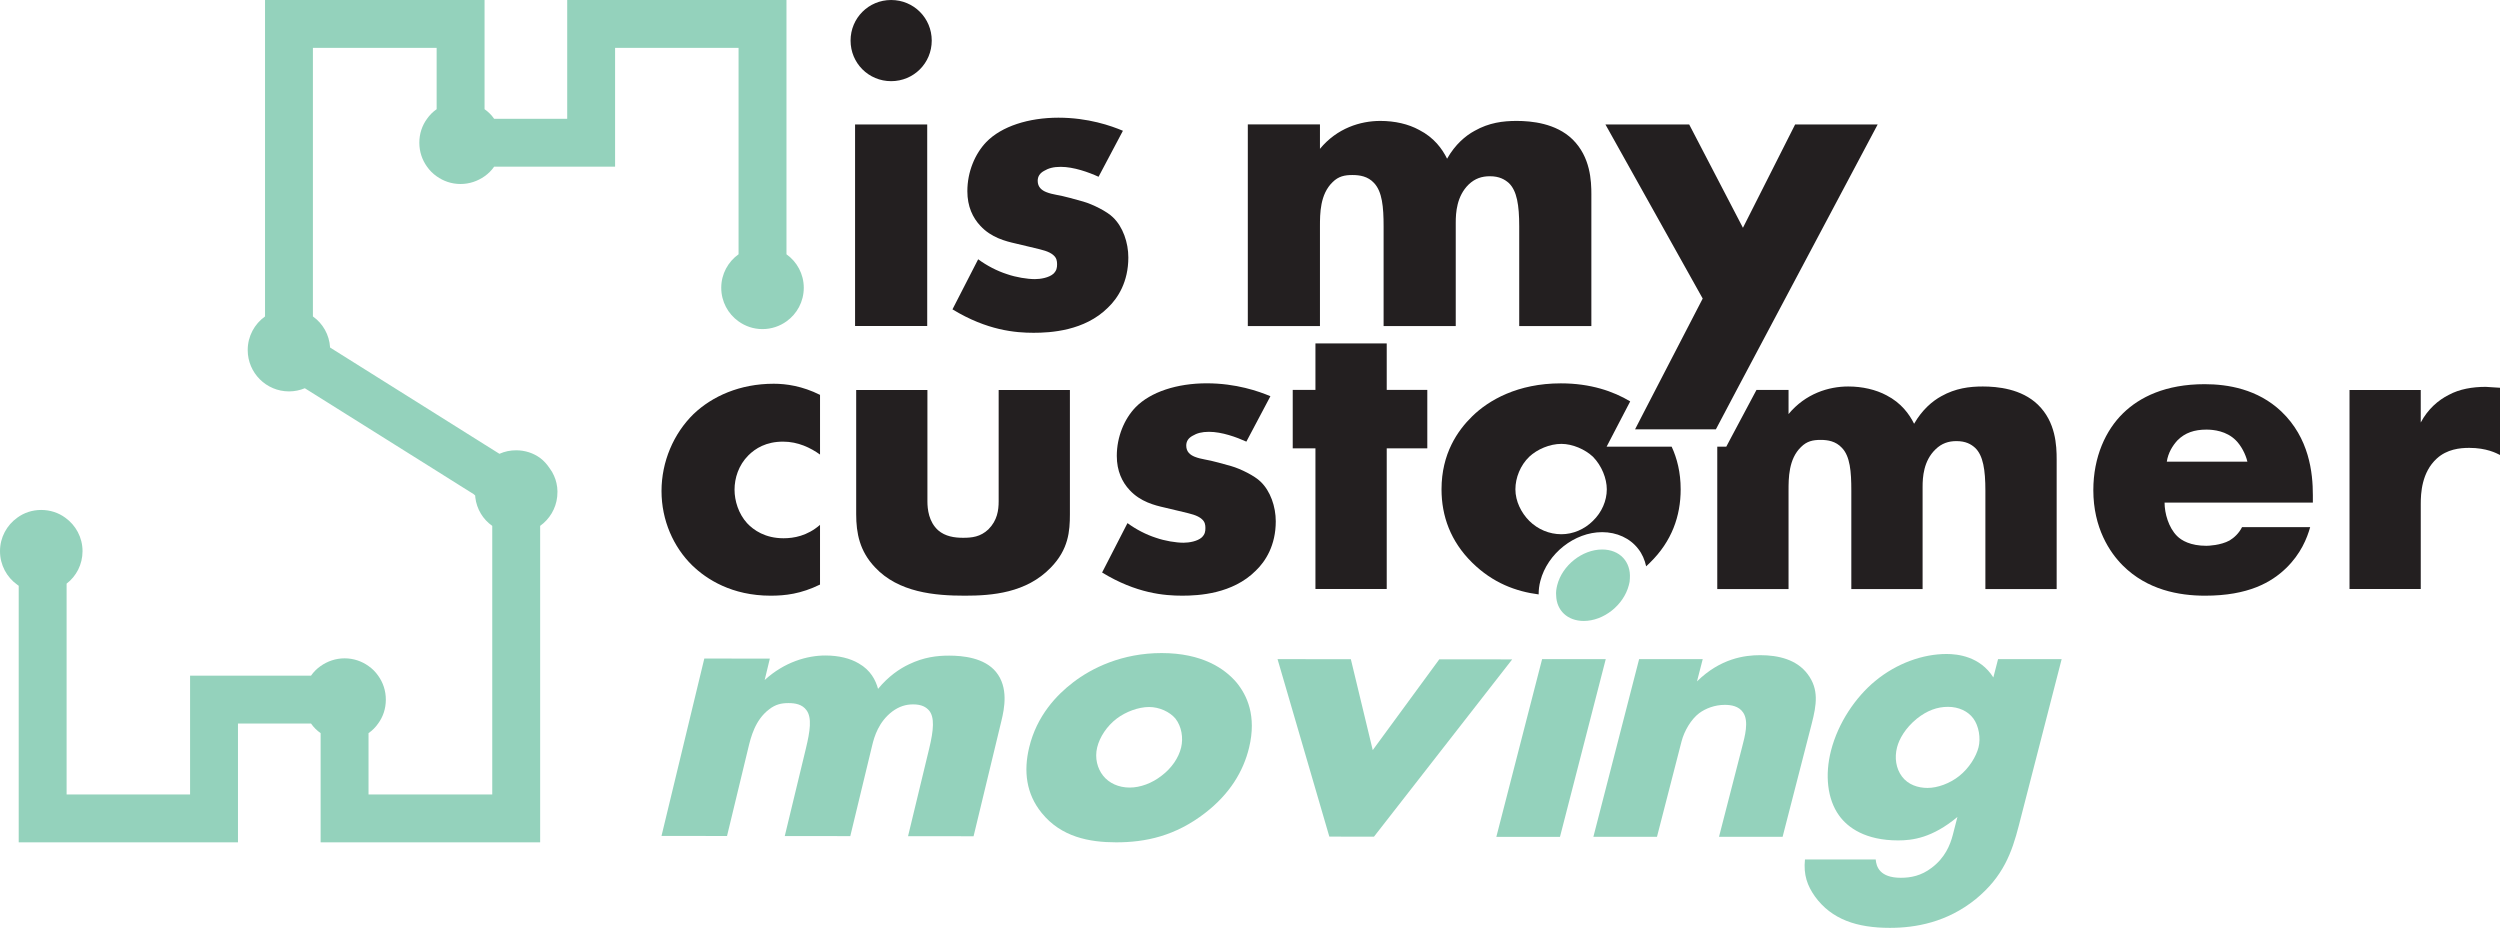 <?xml version="1.0" encoding="UTF-8"?><svg id="Layer_1" xmlns="http://www.w3.org/2000/svg" viewBox="0 0 420.686 156.132"><defs><style>.cls-1{fill:#231f20;}.cls-2{fill:#94d2bc;}</style></defs><path class="cls-1" d="M342.932,68.099c-2.772-2.685-6.829-3.064-9.28-3.064-2.247,0-4.582,.292-6.975,1.634-1.488,.817-3.21,2.247-4.582,4.64-.817-1.634-2.16-3.502-4.64-4.786-1.809-.963-4.056-1.488-6.449-1.488-3.298,0-7.179,1.196-10.039,4.64v-4.056h-5.399l-4.261,7.996-.817,1.547h-1.518v23.959h11.994v-16.547c0-2.101,0-5.34,2.101-7.354,.992-.992,2.014-1.197,3.298-1.197,1.196,0,2.539,.204,3.589,1.342,1.372,1.43,1.576,3.969,1.576,7.208v16.547h11.994v-17.16c0-1.663,.146-4.407,2.189-6.362,1.021-.992,2.16-1.372,3.502-1.372,1.576,0,2.48,.525,3.152,1.138,1.342,1.284,1.722,3.677,1.722,7.208v16.547h11.994v-21.8c0-2.335-.146-6.303-3.152-9.222Z"/><path class="cls-1" d="M137.988,98.366c-3.221,1.574-5.845,1.873-8.315,1.873-6.519,0-10.789-2.77-13.187-5.094-3.148-3.075-5.17-7.571-5.17-12.513s2.022-9.664,5.393-12.964c3.148-2.995,7.794-5.094,13.489-5.094,2.096,0,4.795,.378,7.791,1.873v10.042c-1.574-1.123-3.67-2.172-6.22-2.172-2.846,0-4.643,1.123-5.845,2.318-1.647,1.653-2.321,3.825-2.321,5.771,0,1.873,.674,4.045,2.099,5.619,1.123,1.202,3.072,2.55,6.143,2.55,1.723,0,3.972-.378,6.143-2.251v10.042Z"/><path class="cls-1" d="M156.061,65.623v18.729c0,1.348,.226,3.447,1.797,4.875,1.199,1.049,2.773,1.269,4.197,1.269,1.498,0,2.922-.146,4.271-1.421,1.498-1.501,1.723-3.221,1.723-4.722v-18.729h11.988v20.907c0,2.843-.226,5.918-3.221,8.986-4.121,4.271-9.889,4.722-14.462,4.722-5.018,0-11.164-.525-15.133-4.795-2.55-2.697-3.148-5.692-3.148-8.913v-20.907h11.988Z"/><path class="cls-1" d="M189.725,88.025c1.425,1.049,3.148,1.946,4.795,2.471,1.501,.525,3.374,.83,4.646,.83,.9,0,2.324-.226,3.072-.903,.525-.525,.601-.976,.601-1.574,0-.525-.076-1.049-.601-1.495-.747-.677-1.946-.903-3.145-1.202l-3.148-.75c-1.647-.372-4.045-.97-5.845-2.922-1.272-1.348-2.172-3.221-2.172-5.765,0-3.221,1.272-6.223,3.145-8.169,2.55-2.623,7.043-4.045,11.988-4.045s8.767,1.348,10.716,2.172l-4.048,7.644c-1.647-.75-4.118-1.653-6.293-1.653-1.199,0-2.022,.226-2.773,.677-.674,.372-1.049,.897-1.049,1.647,0,1.049,.677,1.574,1.425,1.873,1.126,.451,2.099,.451,3.972,.976l2.172,.598c1.574,.451,3.972,1.647,4.945,2.623,1.65,1.574,2.55,4.197,2.55,6.668,0,4.045-1.723,6.741-3.374,8.315-3.895,3.898-9.59,4.197-12.363,4.197-2.995,0-7.714-.372-13.486-3.898l4.271-8.315Z"/><path class="cls-1" d="M389.194,84.578h-24.952c0,1.8,.674,4.197,2.099,5.619,.75,.75,2.248,1.647,4.945,1.647,.299,0,2.398-.073,3.895-.897,.75-.451,1.574-1.196,2.099-2.245h11.463c-.525,1.873-1.574,4.496-4.045,6.894-2.474,2.398-6.369,4.643-13.638,4.643-4.42,0-9.74-.976-13.861-5.094-2.172-2.172-4.945-6.296-4.945-12.665,0-5.619,2.099-10.115,5.021-12.958,2.773-2.697,7.117-4.875,13.712-4.875,3.895,0,8.916,.824,12.888,4.576,4.719,4.49,5.32,10.335,5.32,14.081v1.275Zm-11.015-6.894c-.299-1.269-1.049-2.697-1.949-3.593-1.574-1.574-3.746-1.8-4.945-1.8-2.022,0-3.596,.525-4.868,1.8-.827,.897-1.574,2.099-1.8,3.593h13.562Z"/><path class="cls-1" d="M395.362,65.623h11.988v5.472c1.199-2.251,2.922-3.746,4.719-4.649,1.8-.976,3.972-1.348,6.22-1.348,.299,0,.824,.073,2.398,.153v11.311c-.598-.299-2.248-1.196-5.17-1.196-1.574,0-3.746,.22-5.469,1.794-2.547,2.324-2.697,5.845-2.697,7.644v14.312h-11.988v-33.493Z"/><path class="cls-2" d="M118.518,110.815l11.026,.011-.87,3.605c3.359-3.069,7.202-4.131,10.232-4.128,2.205,.002,4.16,.472,5.607,1.338,1.998,1.139,2.836,2.809,3.242,4.278,1.756-2.135,3.647-3.401,5.201-4.133,2.495-1.199,4.694-1.464,6.762-1.461,2.275,.002,5.915,.338,7.886,2.744,2.127,2.607,1.413,6.147,.913,8.218l-4.689,19.432-11.026-.011,3.561-14.756c.758-3.143,.929-5.28-.038-6.412-.49-.539-1.205-1.007-2.653-1.009-1.24-.001-2.357,.335-3.528,1.198-2.283,1.738-3.016,4.206-3.37,5.674l-3.691,15.294-11.026-.011,3.561-14.756c.693-2.871,1.036-5.144,.099-6.412-.72-1.007-1.915-1.204-3.018-1.205-1.17-.001-2.182,.194-3.287,1.063-2.366,1.803-3.059,4.674-3.51,6.544l-3.561,14.756-11.026-.011,7.203-29.849Z"/><path class="cls-2" d="M202.777,136.815c-4.999,3.867-10.013,4.933-14.974,4.928-4.48-.005-9.234-.88-12.521-4.956-2.605-3.206-3.064-7.013-2.097-11.02,1.29-5.345,4.607-8.811,7.398-10.945,3.127-2.401,8.221-4.935,14.906-4.928,6.82,.007,10.602,2.616,12.588,4.956,1.76,2.139,3.403,5.611,2.113,10.955-.967,4.007-3.263,7.812-7.414,11.011Zm-14.839-15.912c-1.687,1.271-2.895,3.135-3.315,4.875-.434,1.8,.044,3.54,.994,4.743,1.002,1.268,2.617,2.004,4.477,2.006,1.793,.002,3.76-.73,5.376-1.996,1.685-1.271,2.863-3.004,3.282-4.739,.387-1.604,.094-3.54-.961-4.879-.966-1.138-2.703-1.939-4.426-1.941-1.79-.002-3.913,.795-5.427,1.93Z"/><path class="cls-2" d="M227.313,110.927l3.684,15.297,11.2-15.281,12.266,.013-23.259,29.833-7.511-.008-8.716-29.866,12.336,.013Z"/><path class="cls-2" d="M132.344,42.789V0h-36.898V19.991h-12.292c-.447-.638-.978-1.17-1.616-1.616V0H44.597V53.252c-1.765,1.255-2.914,3.318-2.914,5.657,0,3.828,3.105,6.954,6.954,6.954,.936,0,1.829-.191,2.658-.532l22.181,13.909,3.785,2.382,2.446,1.531,.255,.234c0,.106,0,.213,.021,.319,.234,1.978,1.297,3.7,2.85,4.785v45.192h-20.82v-10.314c.638-.447,1.17-.978,1.616-1.616,.829-1.127,1.297-2.509,1.297-4.019s-.468-2.892-1.297-4.041c-.447-.638-.978-1.17-1.616-1.616-1.127-.808-2.509-1.297-4.019-1.297s-2.892,.489-4.041,1.297c-.638,.447-1.17,.978-1.616,1.616H31.985v19.991H11.208v-35.473c1.638-1.255,2.68-3.233,2.68-5.466,0-2.318-1.148-4.381-2.914-5.636-1.127-.829-2.531-1.297-4.041-1.297s-2.892,.468-4.019,1.297c-1.765,1.255-2.914,3.318-2.914,5.636,0,2.339,1.148,4.402,2.914,5.657,.085,.064,.149,.106,.234,.17v43.172H40.045v-19.991h12.292c.447,.638,.978,1.17,1.616,1.616v18.374h36.94v-53.252c1.574-1.127,2.658-2.892,2.871-4.913,.021-.298,.043-.574,.043-.872,0-.489-.064-.957-.17-1.425-.085-.425-.234-.808-.404-1.212-.191-.447-.447-.893-.744-1.276-.447-.659-.957-1.255-1.595-1.723-1.127-.829-2.531-1.297-4.041-1.297-.978,0-1.914,.191-2.765,.574-.021,0-.021,.021-.043,.021l-.064-.042-2.446-1.531-8.06-5.062-17.928-11.25c-.128-2.169-1.234-4.062-2.892-5.232V8.06h20.82v10.314c-.638,.447-1.17,.978-1.616,1.616-.829,1.127-1.297,2.51-1.297,4.019s.468,2.892,1.297,4.041c.447,.638,.978,1.17,1.616,1.616,1.127,.808,2.509,1.297,4.019,1.297s2.892-.489,4.041-1.297c.638-.447,1.17-.978,1.616-1.616h20.352V8.06h20.778V42.789c-1.765,1.255-2.914,3.318-2.914,5.636,0,2.339,1.148,4.402,2.914,5.657,1.127,.808,2.509,1.297,4.019,1.297s2.914-.489,4.041-1.297c1.765-1.255,2.914-3.318,2.914-5.657,0-2.318-1.148-4.381-2.914-5.636Z"/><path class="cls-1" d="M149.957,0c3.796,0,6.831,3.035,6.831,6.83s-3.035,6.828-6.831,6.828-6.828-3.035-6.828-6.828,3.035-6.83,6.828-6.83Zm6.07,20.942V54.86h-12.141V20.942h12.141Z"/><path class="cls-1" d="M164.599,43.63c1.442,1.062,3.189,1.974,4.856,2.504,1.519,.532,3.417,.835,4.705,.835,.912,0,2.354-.228,3.112-.911,.53-.532,.607-.986,.607-1.593,0-.532-.077-1.063-.607-1.518-.758-.684-1.972-.911-3.186-1.214l-3.189-.759c-1.667-.379-4.095-.986-5.916-2.96-1.291-1.365-2.2-3.262-2.2-5.842,0-3.263,1.288-6.298,3.186-8.27,2.579-2.656,7.13-4.098,12.141-4.098s8.877,1.367,10.85,2.202l-4.098,7.739c-1.667-.758-4.172-1.669-6.372-1.669-1.214,0-2.049,.227-2.807,.683-.684,.379-1.063,.911-1.063,1.67,0,1.062,.684,1.593,1.442,1.897,1.137,.455,2.123,.455,4.021,.986l2.2,.607c1.593,.455,4.021,1.669,5.007,2.656,1.67,1.593,2.582,4.249,2.582,6.753,0,4.098-1.747,6.828-3.417,8.423-3.944,3.946-9.712,4.249-12.52,4.249-3.035,0-7.814-.38-13.657-3.946l4.323-8.423Z"/><path class="cls-2" d="M275.823,110.917h10.702l-.964,3.746c3.943-3.879,8.027-4.414,10.635-4.414,3.077,0,6.164,.735,8.004,3.211,1.886,2.541,1.5,5.083,.656,8.361l-4.89,18.996h-10.702l3.891-15.116c.448-1.74,1.185-4.349,.159-5.82-.727-1.07-2.012-1.271-3.082-1.271-1.673,0-3.232,.602-4.308,1.404-1.329,1.004-2.499,2.943-2.964,4.749l-4.133,16.053h-10.702l7.697-29.899Z"/><path class="cls-2" d="M346.923,110.917l-7.215,28.026c-1.154,4.482-2.606,8.563-7.265,12.374-4.813,3.881-10.07,4.816-14.419,4.816-5.549,0-9.803-1.404-12.618-5.283-1.273-1.806-1.946-3.613-1.677-6.221h11.905c.092,1.205,.68,3.079,4.224,3.079,1.673,0,3.433-.337,5.181-1.673,2.237-1.673,3.122-3.814,3.57-5.552l.775-3.01c-4.259,3.545-7.573,3.945-9.979,3.945-5.484,0-8.478-2.14-9.951-4.214-1.97-2.742-2.391-6.822-1.341-10.902,1.205-4.683,4.114-8.964,7.427-11.706,3.651-3.01,8.062-4.548,12.009-4.548,1.872,0,5.647,.401,7.88,3.947l.792-3.077h10.702Zm-24.389,10.034c-1.951,1.605-2.95,3.41-3.312,4.816-.448,1.738-.176,3.545,.816,4.882,1.043,1.404,2.711,1.939,4.317,1.939,1.673,0,3.734-.736,5.332-2.006,1.681-1.338,2.851-3.277,3.247-4.816s.061-3.613-.884-4.882c-.893-1.205-2.445-1.941-4.251-1.941s-3.499,.602-5.265,2.007Z"/><path class="cls-1" d="M233.35,65.61v-7.821h-11.994v7.821h-3.823v9.835h3.823v23.667h11.994v-23.667h6.829v-9.835h-6.829Z"/><path class="cls-1" d="M281.297,75.161h-10.944l2.218-4.261,1.751-3.356c-2.831-1.693-6.654-3.035-11.673-3.035-7.267,0-12.14,2.831-14.913,5.545-2.451,2.393-5.165,6.274-5.165,12.286,0,4.494,1.517,8.755,5.165,12.344,3.502,3.444,7.383,4.844,11.177,5.341,0-.759,.088-1.518,.292-2.276,1.196-4.611,5.749-8.2,10.389-8.2,2.48,0,4.698,1.022,6.07,2.802,.671,.846,1.109,1.868,1.342,2.947,.234-.204,.438-.409,.642-.613,3.677-3.589,5.165-7.85,5.165-12.344,0-2.86-.613-5.224-1.518-7.179Zm-13.249,12.49c-1.43,1.43-3.356,2.247-5.311,2.247-2.014,0-3.969-.817-5.399-2.247-1.342-1.342-2.335-3.298-2.335-5.311,0-1.955,.846-4.056,2.335-5.486,1.342-1.255,3.444-2.16,5.399-2.16,1.868,0,3.969,.905,5.311,2.16,1.488,1.517,2.335,3.677,2.335,5.486,0,1.926-.846,3.881-2.335,5.311Z"/><polygon class="cls-1" points="315.967 20.939 292.241 65.618 288.972 71.805 288.739 72.243 275.14 72.243 276.687 69.237 286.521 50.239 270.15 20.939 284.245 20.939 293.292 38.332 302.076 20.939 315.967 20.939"/><path class="cls-2" d="M259.498,110.91l-7.704,29.912h10.71l7.704-29.912h-10.71Z"/><path class="cls-2" d="M274.264,97.369c0,.35-.058,.73-.175,1.109-.875,3.356-4.232,6.012-7.587,6.012-2.743,0-4.582-1.78-4.64-4.29-.058-.554,.029-1.138,.175-1.722,.846-3.356,4.232-6.012,7.558-6.012,2.977,0,4.873,2.072,4.669,4.903Z"/><path class="cls-1" d="M267.786,32.78v22.091h-12.14v-16.78c0-3.56-.379-5.983-1.751-7.296-.671-.584-1.576-1.138-3.181-1.138-1.372,0-2.51,.379-3.56,1.372-2.043,1.984-2.189,4.786-2.189,6.449v17.393h-12.14v-16.78c0-3.269-.234-5.837-1.605-7.296-1.051-1.138-2.422-1.342-3.648-1.342-1.284,0-2.335,.204-3.327,1.196-2.13,2.043-2.13,5.311-2.13,7.442v16.78h-12.14V20.931h12.14v4.115c2.889-3.502,6.829-4.698,10.156-4.698,2.451,0,4.728,.525,6.537,1.517,2.51,1.284,3.881,3.181,4.699,4.844,1.372-2.422,3.122-3.881,4.64-4.698,2.422-1.372,4.786-1.663,7.062-1.663,2.481,0,6.595,.379,9.397,3.093,3.035,2.977,3.181,6.975,3.181,9.339Z"/></svg>